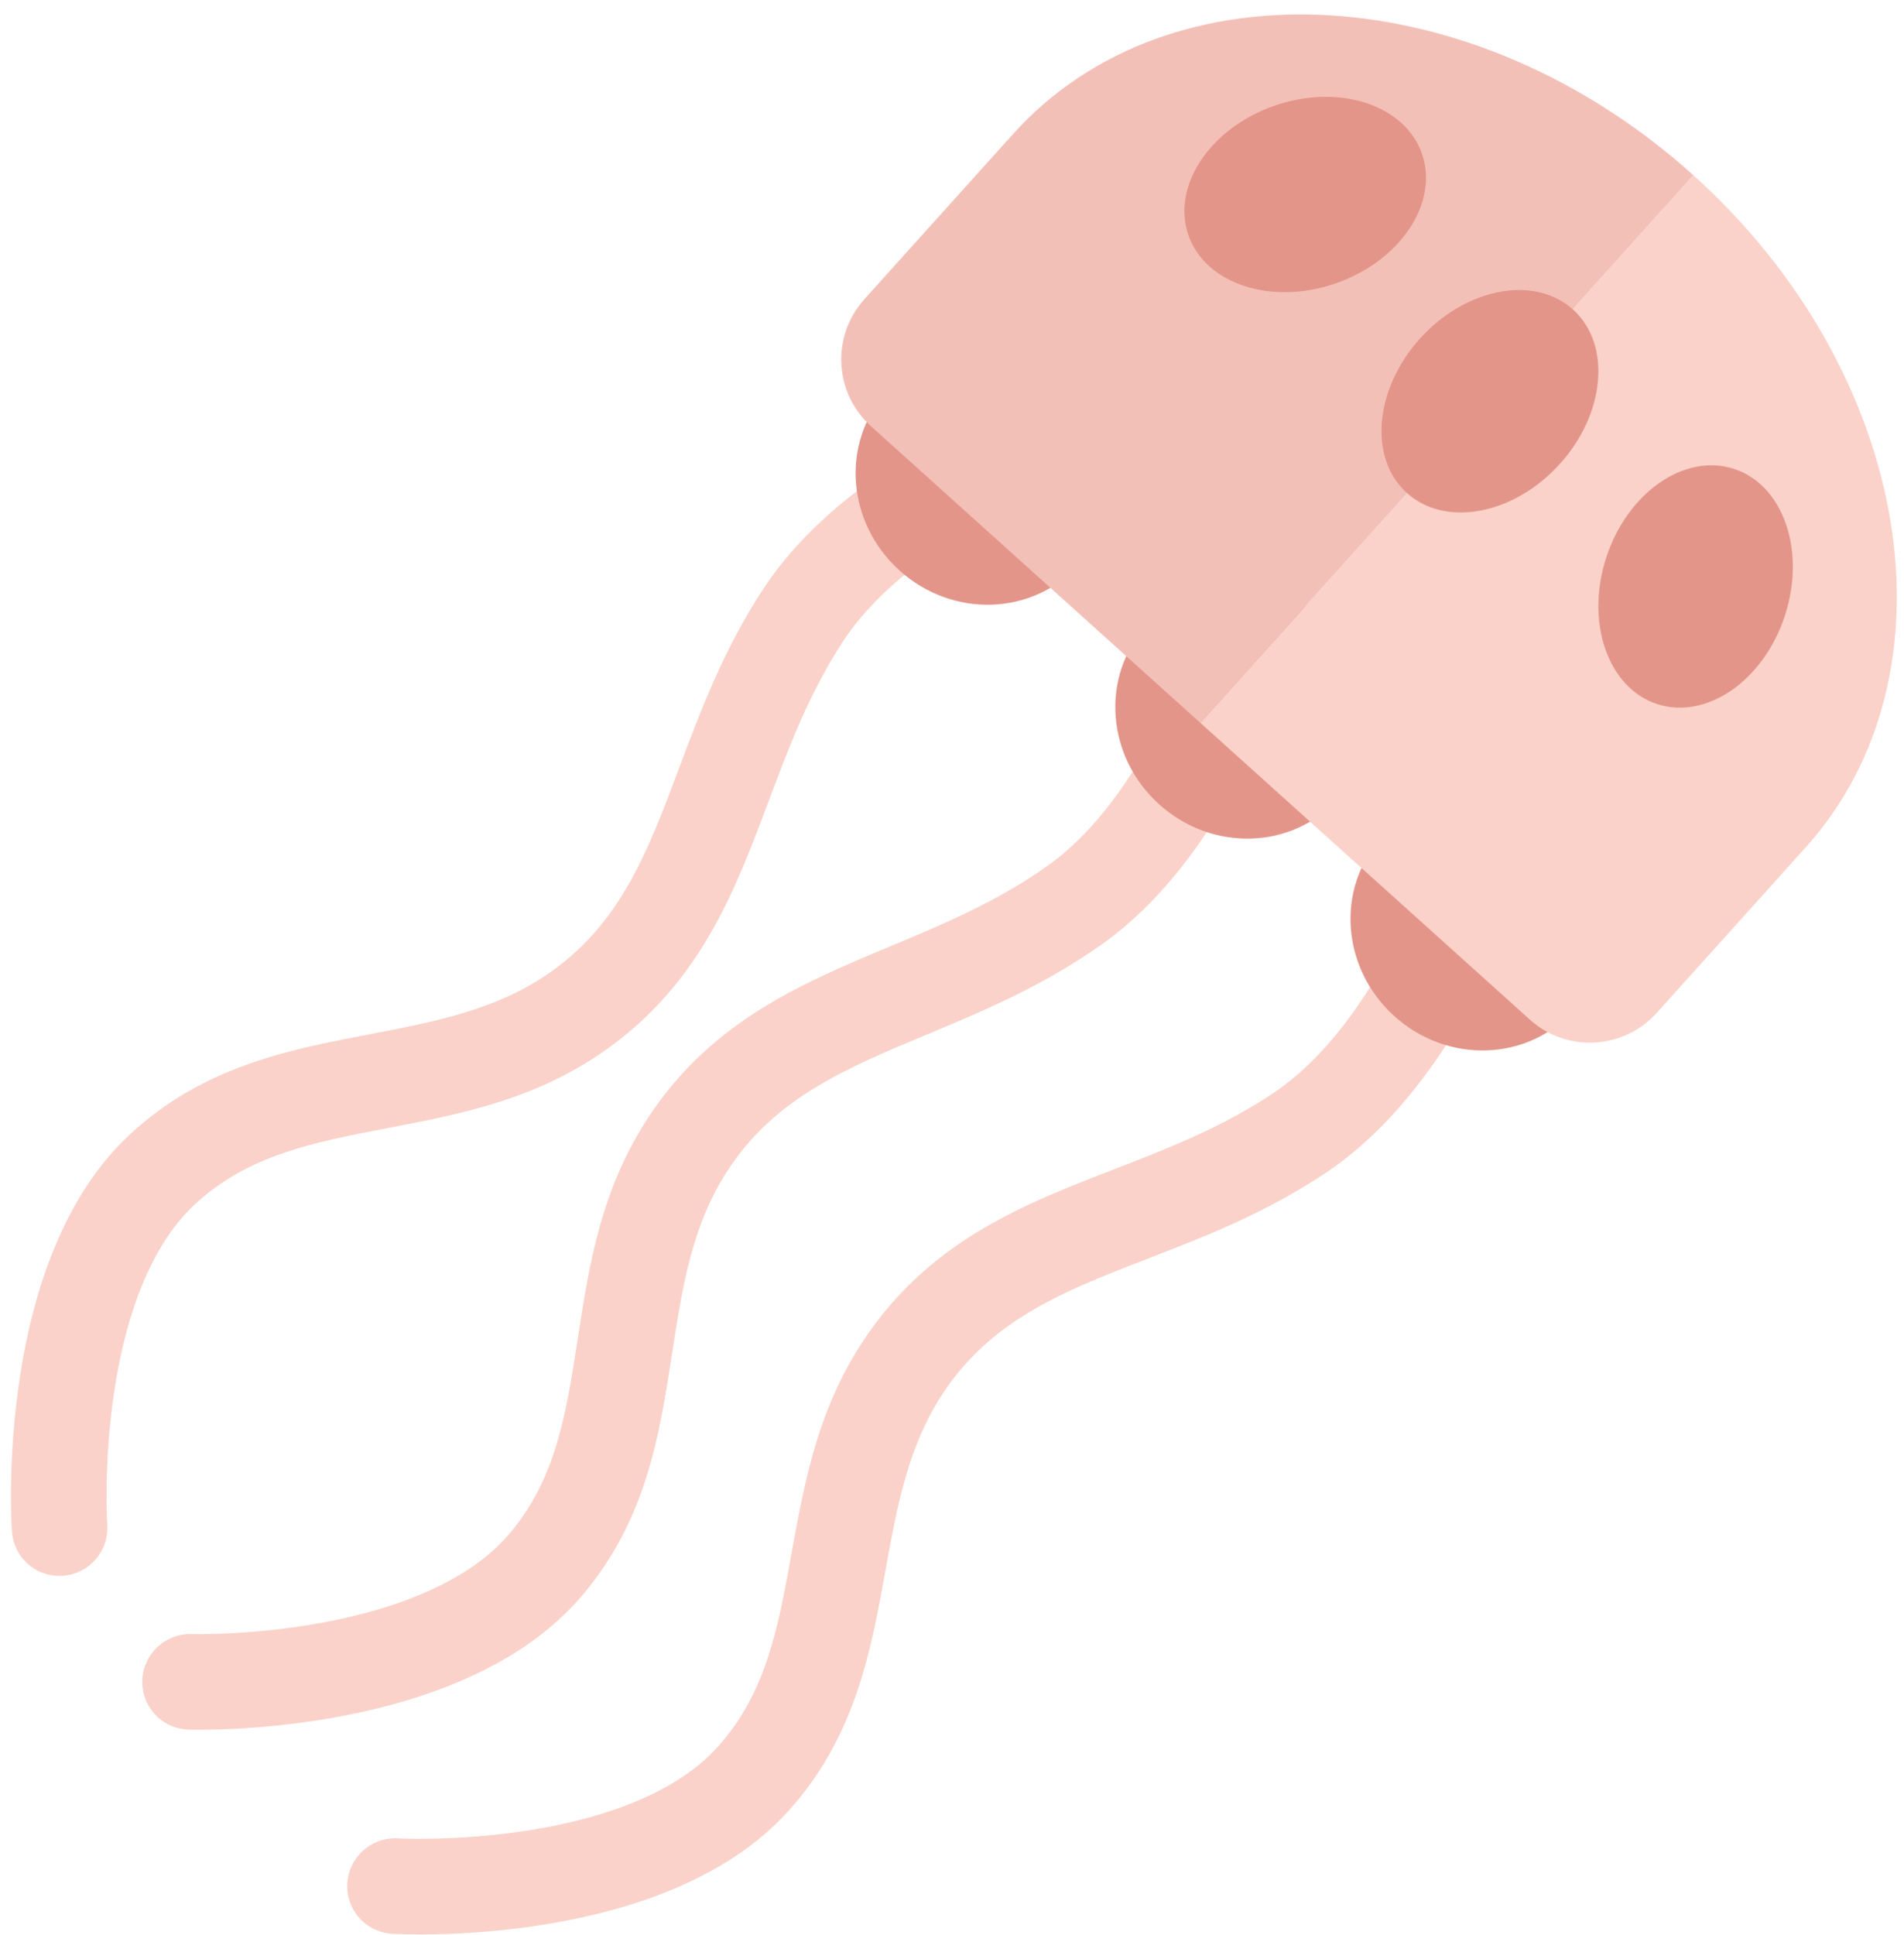 <?xml version="1.0" encoding="UTF-8" standalone="no"?>
<svg width="125px" height="127px" viewBox="0 0 125 127" version="1.1" xmlns="http://www.w3.org/2000/svg" xmlns:xlink="http://www.w3.org/1999/xlink" xmlns:sketch="http://www.bohemiancoding.com/sketch/ns">
    <!-- Generator: Sketch 3.4 (15575) - http://www.bohemiancoding.com/sketch -->
    <title>Page 1</title>
    <desc>Created with Sketch.</desc>
    <defs></defs>
    <g id="Page-1" stroke="none" stroke-width="1" fill="none" fill-rule="evenodd" sketch:type="MSPage">
        <g id="Desktop-HD-Copy" sketch:type="MSArtboardGroup" transform="translate(-31, -3061)">
            <g id="Page-1" sketch:type="MSLayerGroup" transform="translate(94, 3126) rotate(42) translate(-94, -3126) translate(59, 3054)">
                <path d="M46.792,143.631 C45.872,143.631 44.962,143.227 44.343,142.452 C43.264,141.098 43.484,139.123 44.835,138.041 C44.862,138.018 47.877,135.578 50.825,131.956 C53.379,128.819 56.423,124.116 56.423,119.531 C56.423,114.76 54.152,111.088 51.522,106.836 C48.945,102.67 46.28,98.362 45.595,92.632 C44.705,85.19 47.598,79.471 50.396,73.941 C52.078,70.616 53.817,67.179 54.811,63.257 C57.235,53.687 50.469,40.617 50.401,40.487 C49.596,38.953 50.184,37.055 51.713,36.248 C53.242,35.441 55.134,36.027 55.941,37.559 C56.267,38.179 63.902,52.878 60.881,64.802 C59.717,69.398 57.818,73.15 55.982,76.779 C53.389,81.905 51.149,86.332 51.814,91.885 C52.334,96.235 54.525,99.778 56.845,103.529 C59.717,108.172 62.686,112.972 62.686,119.531 C62.686,131.637 49.314,142.488 48.745,142.944 C48.167,143.406 47.477,143.631 46.792,143.631" id="Fill-1" fill="#FAD2C9" sketch:type="MSShapeGroup"></path>
                <path d="M14.705,140.907 C13.922,140.907 13.138,140.614 12.53,140.025 C12.007,139.517 -0.285,127.452 0.854,115.399 C1.471,108.87 4.878,104.371 8.173,100.021 C10.836,96.506 13.351,93.185 14.279,88.904 C15.463,83.438 13.649,78.819 11.55,73.471 C10.063,69.685 8.526,65.769 7.799,61.085 C5.914,48.928 14.897,35.016 15.281,34.43 C16.229,32.98 18.169,32.574 19.616,33.525 C21.062,34.475 21.467,36.419 20.52,37.869 C20.399,38.055 12.478,50.388 13.988,60.121 C14.608,64.118 16.016,67.705 17.378,71.173 C19.643,76.943 21.986,82.91 20.399,90.235 C19.178,95.874 16.12,99.911 13.163,103.816 C10.145,107.8 7.538,111.241 7.089,115.991 C6.658,120.556 9.246,125.525 11.493,128.889 C14.087,132.774 16.859,135.488 16.887,135.515 C18.126,136.722 18.158,138.708 16.955,139.952 C16.34,140.587 15.523,140.907 14.705,140.907" id="Fill-3" fill="#FAD2C9" sketch:type="MSShapeGroup"></path>
                <path d="M27.824,142.674 C26.933,142.674 26.048,142.295 25.428,141.559 C24.313,140.234 24.481,138.254 25.804,137.136 C25.83,137.113 28.781,134.594 31.632,130.896 C34.102,127.692 37.022,122.911 36.901,118.327 C36.776,113.558 34.408,109.947 31.668,105.766 C28.983,101.669 26.206,97.433 25.37,91.723 C24.285,84.308 27.026,78.514 29.678,72.912 C31.272,69.544 32.92,66.062 33.81,62.116 C35.991,52.444 28.876,39.6 28.804,39.472 C27.957,37.96 28.492,36.047 30,35.198 C31.508,34.349 33.417,34.885 34.264,36.396 C34.607,37.007 42.625,51.5 39.919,63.5 C38.876,68.124 37.077,71.926 35.337,75.602 C32.879,80.794 30.757,85.279 31.567,90.812 C32.201,95.148 34.485,98.631 36.903,102.32 C39.895,106.885 42.989,111.605 43.162,118.162 C43.48,130.264 30.398,141.464 29.841,141.935 C29.254,142.431 28.537,142.674 27.824,142.674" id="Fill-5" fill="#FAD2C9" sketch:type="MSShapeGroup"></path>
                <path d="M22.106,46.039 C22.106,50.526 18.312,54.162 13.632,54.162 C8.952,54.162 5.158,50.526 5.158,46.039 C5.158,41.553 8.952,37.916 13.632,37.916 C18.312,37.916 22.106,41.553 22.106,46.039" id="Fill-7" fill="#E49589" sketch:type="MSShapeGroup"></path>
                <path d="M45.047,46.039 C45.047,50.526 41.253,54.162 36.573,54.162 C31.893,54.162 28.099,50.526 28.099,46.039 C28.099,41.553 31.893,37.916 36.573,37.916 C41.253,37.916 45.047,41.553 45.047,46.039" id="Fill-9" fill="#E49589" sketch:type="MSShapeGroup"></path>
                <path d="M65.825,46.039 C65.825,50.526 62.031,54.162 57.351,54.162 C52.671,54.162 48.877,50.526 48.877,46.039 C48.877,41.553 52.671,37.916 57.351,37.916 C62.031,37.916 65.825,41.553 65.825,46.039" id="Fill-11" fill="#E49589" sketch:type="MSShapeGroup"></path>
                <path d="M70,27.886 C70,12.489 54.33,0.009 35,0.009 L35,48.378 L58.726,48.378 L64.105,48.378 C67.361,48.378 70,45.733 70,42.47 L70,28.439 C70,28.395 69.994,28.351 69.993,28.307 C69.996,28.167 70,28.026 70,27.886" id="Fill-13" fill="#FAD2C9" sketch:type="MSShapeGroup"></path>
                <path d="M35,0.009 C15.67,0.009 0,12.489 0,27.886 C0,28.026 0.004,28.167 0.007,28.307 C0.006,28.351 0,28.395 0,28.439 L0,42.47 C0,45.733 2.639,48.378 5.895,48.378 L11.274,48.378 L35,48.378 L35,0.009 L35,0.009 Z" id="Fill-15" fill="#F3C0B8" sketch:type="MSShapeGroup"></path>
                <path d="M58.802,17.453 C60.626,21.55 59.583,25.998 56.474,27.388 C53.365,28.779 49.366,26.584 47.542,22.487 C45.718,18.39 46.76,13.942 49.87,12.552 C52.979,11.162 56.978,13.356 58.802,17.453" id="Fill-17" fill="#E49589" sketch:type="MSShapeGroup"></path>
                <path d="M41.165,20.007 C41.138,24.494 38.356,28.114 34.952,28.093 C31.547,28.072 28.808,24.419 28.836,19.933 C28.863,15.446 31.645,11.826 35.049,11.847 C38.454,11.867 41.192,15.521 41.165,20.007" id="Fill-19" fill="#E49589" sketch:type="MSShapeGroup"></path>
                <path d="M22.305,20.988 C20.14,24.915 15.97,26.761 12.989,25.111 C10.009,23.461 9.348,18.939 11.513,15.013 C13.678,11.086 17.848,9.24 20.828,10.89 C23.809,12.541 24.47,17.062 22.305,20.988" id="Fill-21" fill="#E49589" sketch:type="MSShapeGroup"></path>
            </g>
        </g>
    </g>
</svg>